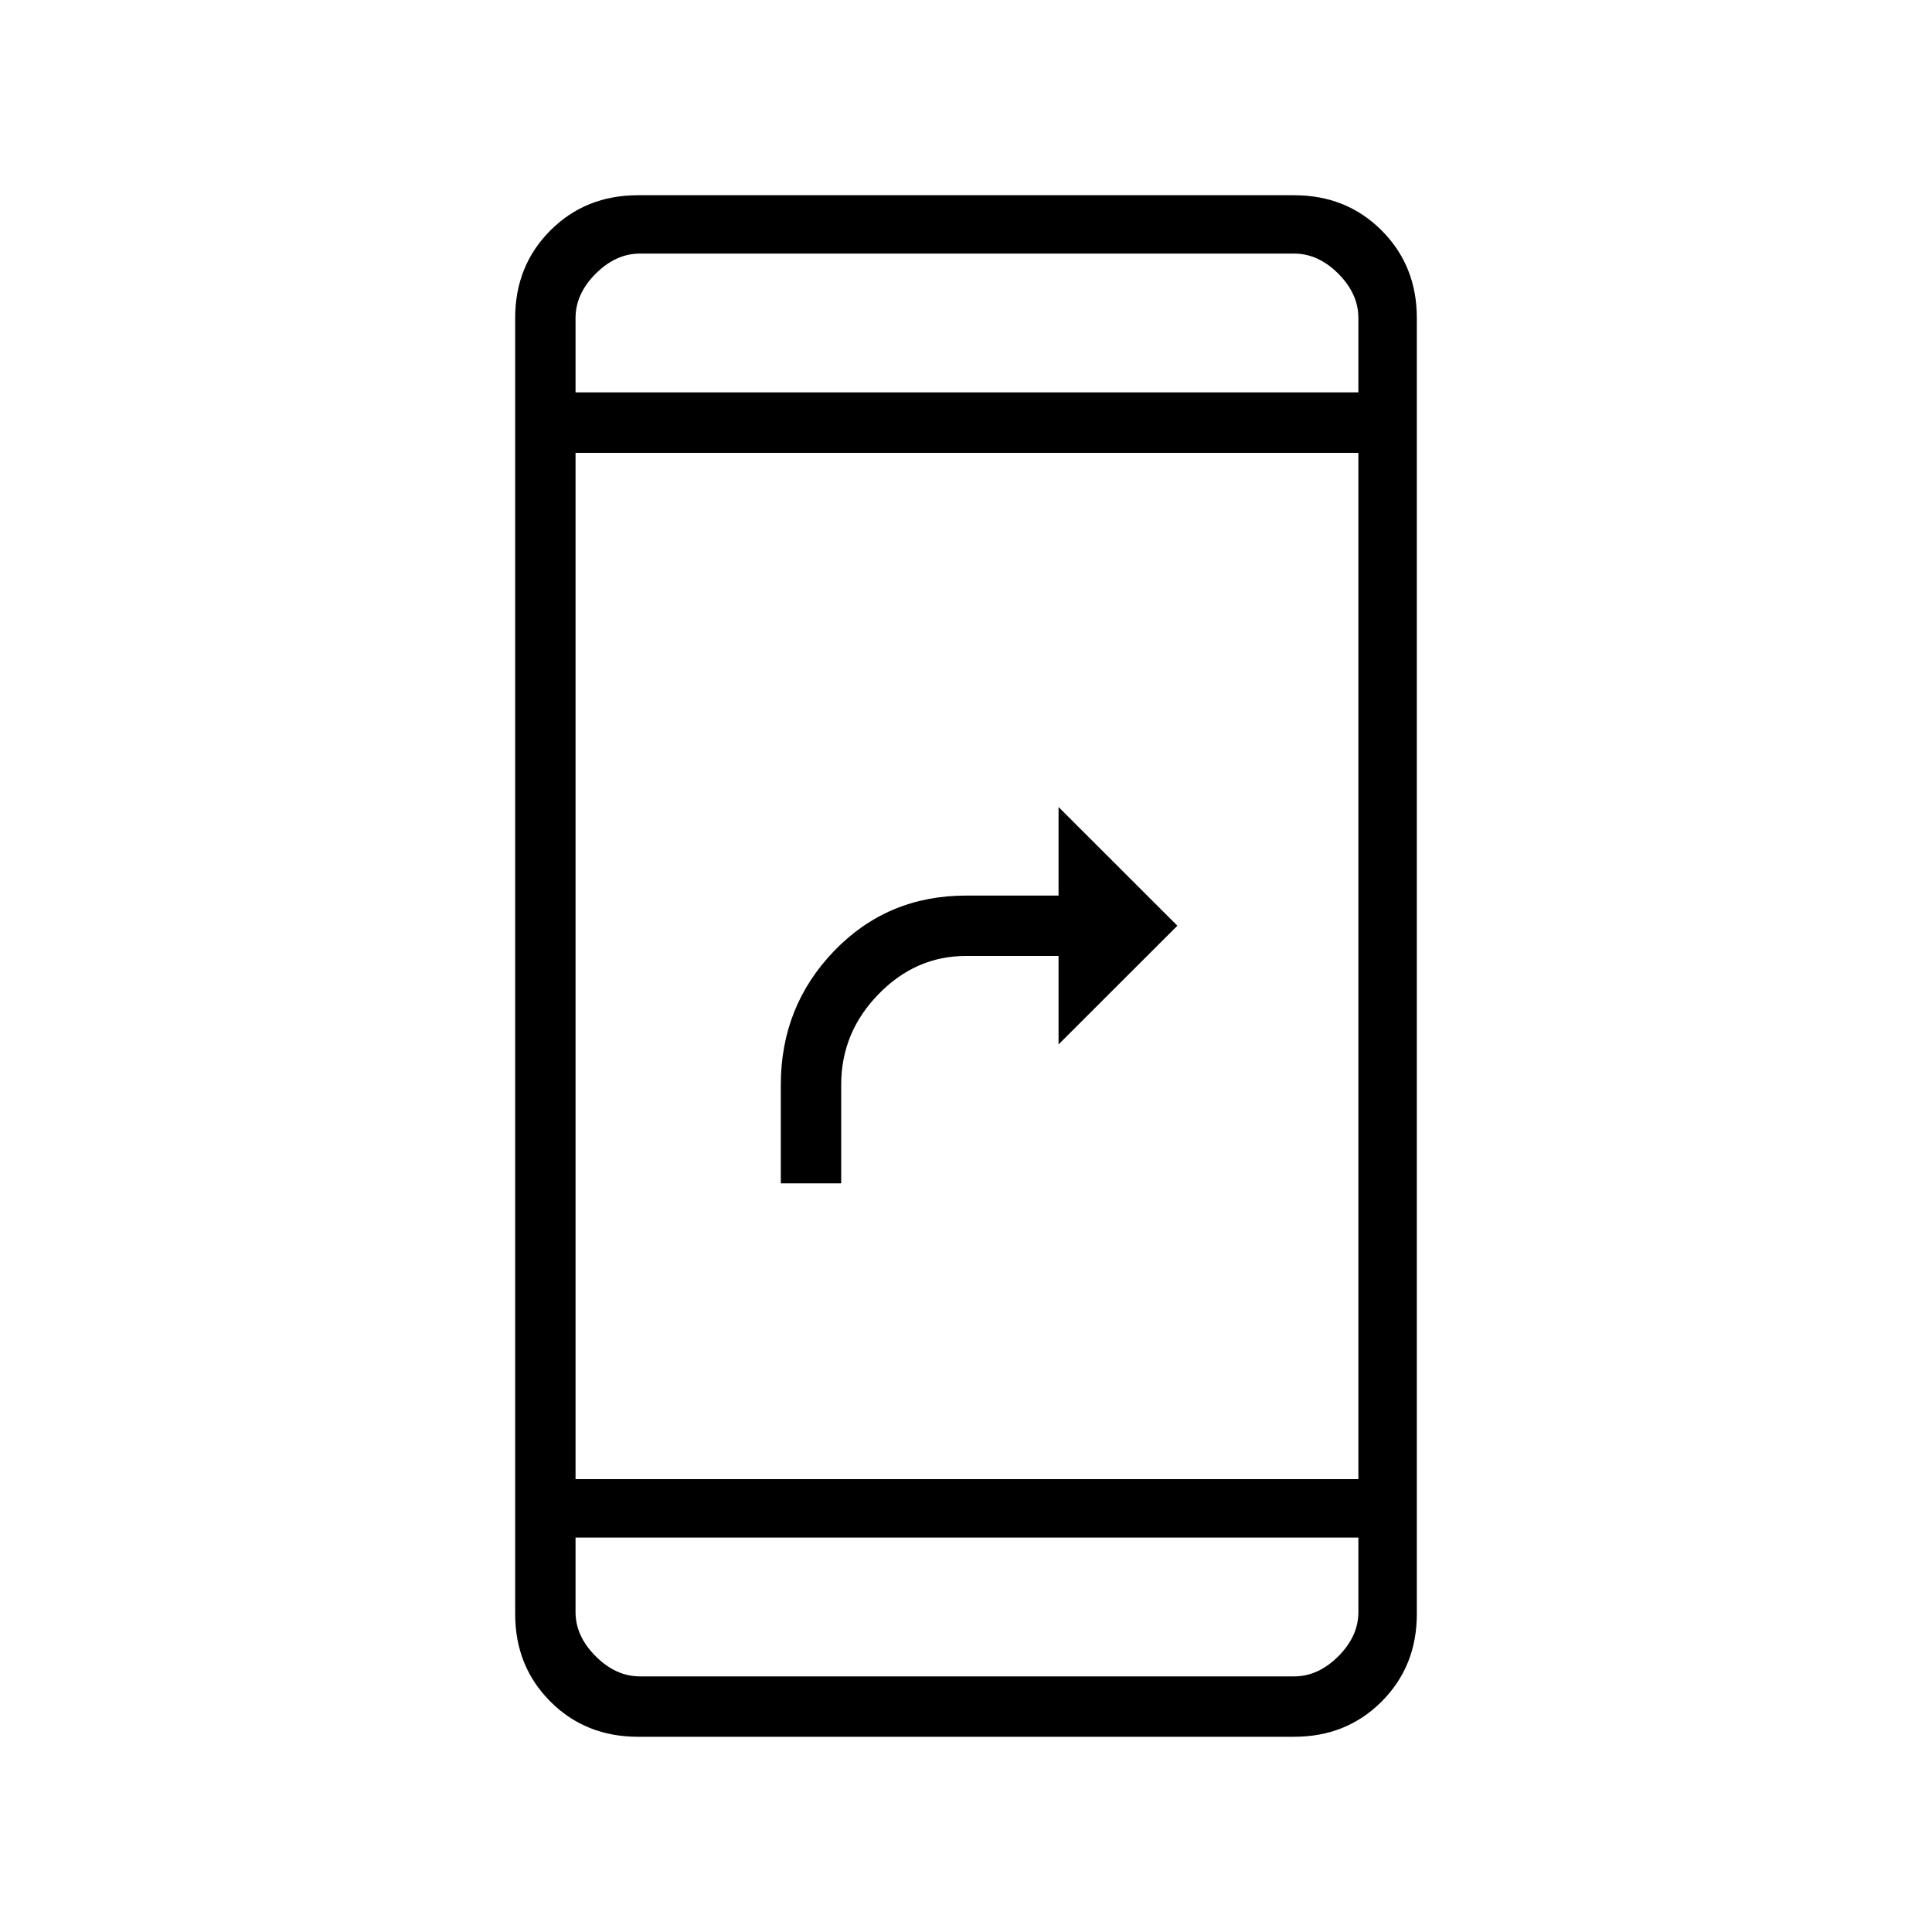 <svg xmlns="http://www.w3.org/2000/svg" height="20" width="20"><path d="M8.083 12.25v-1.021q0-.812.552-1.385.553-.573 1.365-.573h.958v-.917l1.23 1.229-1.23 1.229v-.916H10q-.521 0-.906.396-.386.396-.386.937v1.021Zm-1.479 5.729q-.542 0-.906-.364-.365-.365-.365-.907V3.292q0-.542.365-.907.364-.364.906-.364h6.792q.542 0 .906.364.365.365.365.907v13.416q0 .542-.365.907-.364.364-.906.364Zm-.646-2.667h8.104V4.688H5.958Zm0 .605v.771q0 .25.209.458.208.208.458.208h6.771q.25 0 .458-.208.208-.208.208-.458v-.771Zm0-11.855h8.104v-.77q0-.25-.208-.459-.208-.208-.458-.208H6.625q-.25 0-.458.208-.209.209-.209.459Zm0-1.437v1.437-1.437Zm0 14.729V15.917v1.437Z"/></svg>